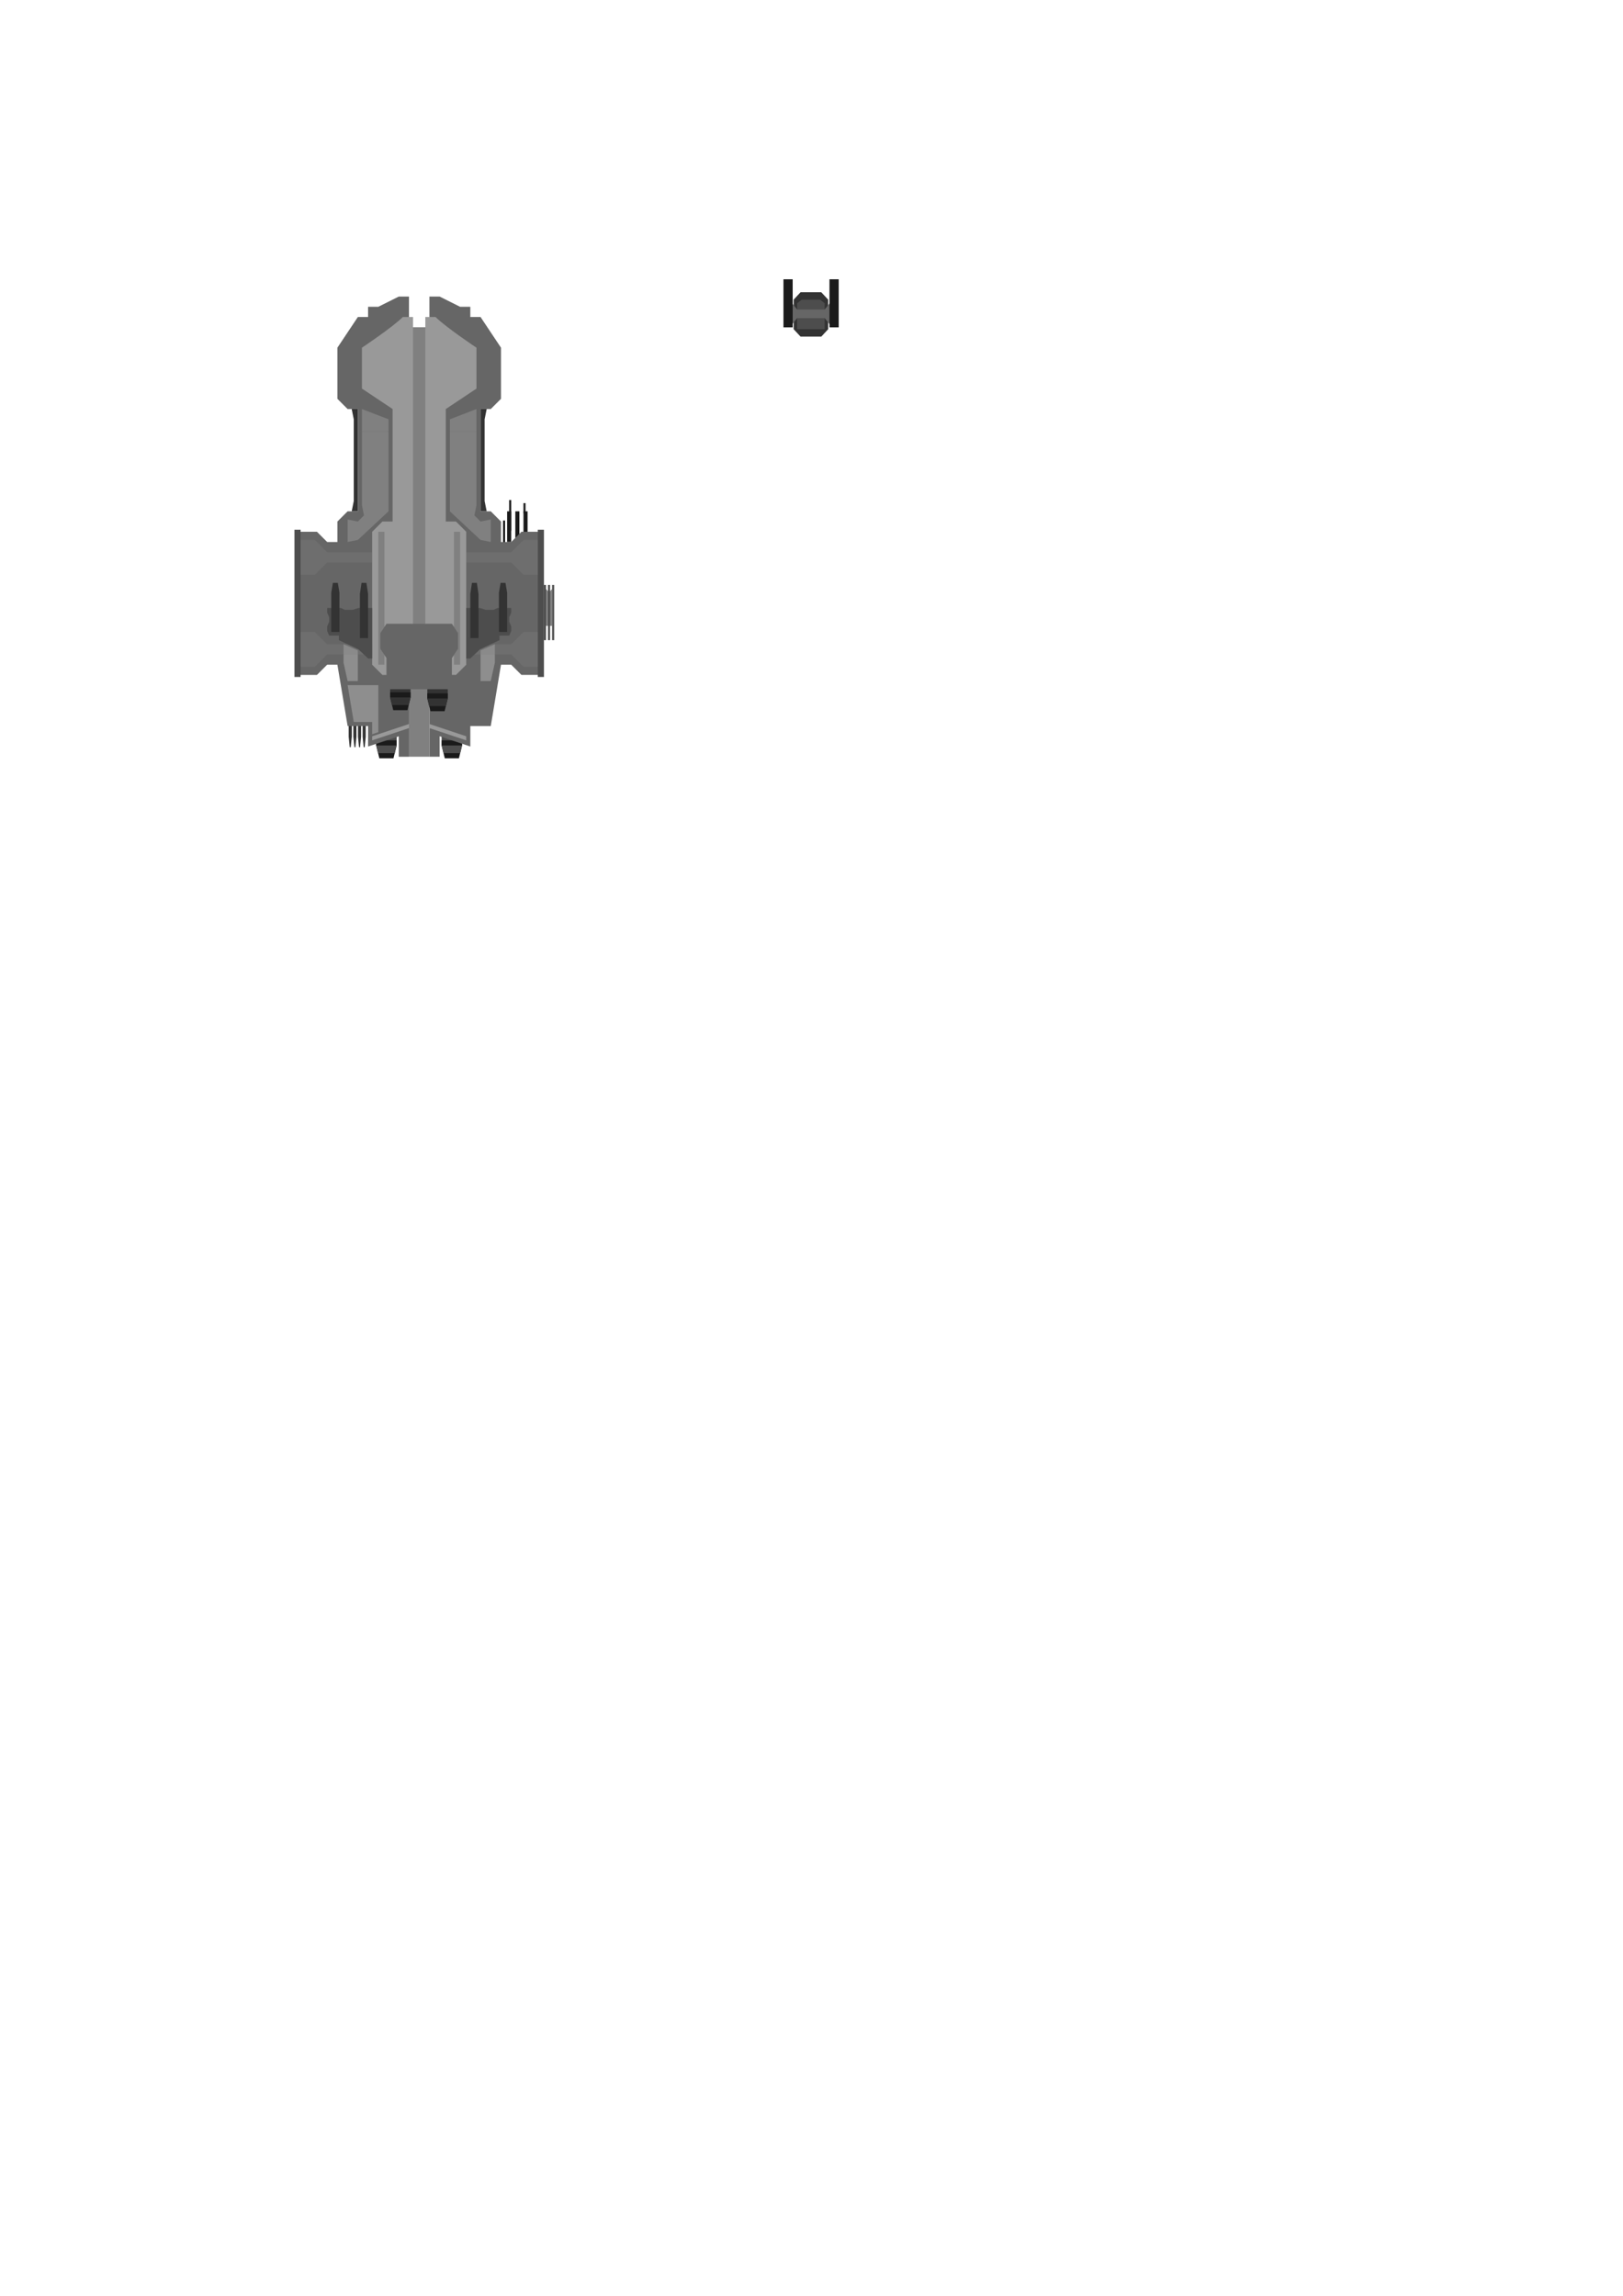 <?xml version="1.0" encoding="UTF-8" standalone="no"?>
<!-- Created with Inkscape (http://www.inkscape.org/) -->

<svg
   width="210mm"
   height="297mm"
   viewBox="0 0 210 297"
   version="1.1"
   id="svg5"
   inkscape:version="1.2.1 (9c6d41e410, 2022-07-14)"
   sodipodi:docname="battleship1.svg"
   xmlns:inkscape="http://www.inkscape.org/namespaces/inkscape"
   xmlns:sodipodi="http://sodipodi.sourceforge.net/DTD/sodipodi-0.dtd"
   xmlns="http://www.w3.org/2000/svg"
   xmlns:svg="http://www.w3.org/2000/svg">
  <sodipodi:namedview
     id="namedview7"
     pagecolor="#ffffff"
     bordercolor="#000000"
     borderopacity="0.25"
     inkscape:showpageshadow="2"
     inkscape:pageopacity="0.0"
     inkscape:pagecheckerboard="0"
     inkscape:deskcolor="#d1d1d1"
     inkscape:document-units="mm"
     showgrid="true"
     showguides="false"
     inkscape:zoom="1"
     inkscape:cx="-13"
     inkscape:cy="311"
     inkscape:window-width="1920"
     inkscape:window-height="1017"
     inkscape:window-x="1912"
     inkscape:window-y="32"
     inkscape:window-maximized="1"
     inkscape:current-layer="layer3">
    <inkscape:grid
       type="xygrid"
       id="grid117" />
  </sodipodi:namedview>
  <defs
     id="defs2" />
  <g
     inkscape:groupmode="layer"
     id="layer2"
     inkscape:label="lower_details">
    <rect
       style="fill:#1a1a1a;stroke-width:0.265"
       id="rect1041"
       width="0.529"
       height="3.969"
       x="65.617"
       y="66.146"
       inkscape:export-filename="ship01.png"
       inkscape:export-xdpi="576"
       inkscape:export-ydpi="576" />
    <rect
       style="fill:#1a1a1a;stroke-width:0.265"
       id="rect1043"
       width="0.529"
       height="3.44"
       x="66.675"
       y="66.146" />
    <rect
       style="fill:#1a1a1a;stroke-width:0.265"
       id="rect1045"
       width="0.529"
       height="2.91"
       x="67.733"
       y="66.146" />
    <rect
       style="fill:#1a1a1a;stroke-width:0.265"
       id="rect1047"
       width="0.265"
       height="1.323"
       x="67.733"
       y="65.088" />
    <path
       style="fill:#333333;stroke-width:0.265"
       d="m 45.508,52.917 0.265,1.323 v 10.583 l -0.265,1.323 0.794,10e-7 V 52.917 Z"
       id="path1191" />
    <path
       style="fill:#333333;stroke-width:0.265"
       d="m 62.971,52.917 -0.265,1.323 v 10.583 l 0.265,1.323 -0.794,10e-7 V 52.917 Z"
       id="path1191-8" />
    <path
       style="fill:#808080;stroke-width:0.265"
       d="m 70.644,76.2 0.265,0.265 h 0.265 l 0.265,-0.265 v 4.763 h -0.794 z"
       id="path1549" />
    <g
       id="g2548"
       transform="matrix(0.909,0,0,1.25,-17.655,-11.377)">
      <path
         style="fill:#1a1a1a;stroke-width:0.243"
         d="m 82.285,86.254 0.448,1.323 h 2.015 l 0.448,-1.323"
         id="path2536"
         sodipodi:nodetypes="cccc" />
      <path
         style="fill:#4d4d4d;stroke-width:0.265"
         d="m 82.285,86.254 0.265,0.794 h 2.381 l 0.265,-0.794 1e-6,-1.217 h -2.91 z"
         id="path2512"
         sodipodi:nodetypes="ccccccc" />
      <path
         style="fill:#1a1a1a;stroke-width:0.265"
         d="m 82.285,86.254 h 2.91 v -0.529 h -2.91 v 0.529"
         id="path2518" />
    </g>
    <g
       id="g2548-0"
       transform="matrix(0.909,0,0,1.25,-26.122,-11.377)">
      <path
         style="fill:#1a1a1a;stroke-width:0.243"
         d="m 82.285,86.254 0.448,1.323 h 2.015 l 0.448,-1.323"
         id="path2536-2"
         sodipodi:nodetypes="cccc" />
      <path
         style="fill:#4d4d4d;stroke-width:0.265"
         d="m 82.285,86.254 0.265,0.794 h 2.381 l 0.265,-0.794 1e-6,-1.217 h -2.91 z"
         id="path2512-0"
         sodipodi:nodetypes="ccccccc" />
      <path
         style="fill:#1a1a1a;stroke-width:0.265"
         d="m 82.285,86.254 h 2.91 v -0.529 h -2.91 v 0.529"
         id="path2518-2" />
    </g>
    <g
       id="g3194"
       transform="matrix(0.758,0,0,0.667,14.833,36.189)">
      <path
         style="opacity:1;fill:#333333;stroke-width:0.268"
         d="m 40.481,88.635 v -4.057 h -0.353 -0.176 v 4.057 l 0.176,2.028 h 0.176 z"
         id="path3104" />
      <path
         style="fill:#333333;stroke-width:0.268"
         d="m 41.275,88.635 v -4.057 h -0.353 -0.176 v 4.057 l 0.176,2.028 h 0.176 z"
         id="path3104-0" />
      <path
         style="fill:#333333;stroke-width:0.268"
         d="m 42.069,88.635 v -4.057 h -0.353 -0.176 v 4.057 l 0.176,2.028 h 0.176 z"
         id="path3104-0-8" />
      <path
         style="fill:#333333;stroke-width:0.268"
         d="m 42.863,88.635 v -4.057 h -0.353 -0.176 v 4.057 l 0.176,2.028 h 0.176 z"
         id="path3104-0-8-6" />
    </g>
    <rect
       style="fill:#1a1a1a;stroke-width:0.187"
       id="rect1041-7"
       width="0.265"
       height="3.969"
       x="65.088"
       y="67.336" />
    <rect
       style="fill:#1a1a1a;stroke-width:0.187"
       id="rect1041-7-0"
       width="0.265"
       height="3.969"
       x="65.881"
       y="64.691" />
  </g>
  <g
     inkscape:label="Layer 1"
     inkscape:groupmode="layer"
     id="layer1">
    <path
       style="fill:#666666;stroke-width:0.265;opacity:1"
       d="m 46.302,41.01 -2.646,3.969 v 6.615 l 1.323,1.323 h 1.323 v 13.229 h -1.323 l -1.323,1.323 v 2.646 h -1.323 l -1.323,-1.323 h -2.646 v 18.521 h 2.646 l 1.323,-1.323 h 1.323 l 1.323,7.938 h 2.646 v 2.646 l 3.969,-1.323 v 2.646 h 1.323 l 10e-7,10e-7 V 38.365 H 51.594 L 48.948,39.688 h -1.323 l 10e-7,1.323 -1.323,-10e-7"
       id="path676"
       sodipodi:nodetypes="ccccccccccccccccccccccccccccc" />
    <path
       style="fill:#666666;stroke-width:0.265;opacity:1"
       d="m 62.177,41.01 2.646,3.969 V 51.594 L 63.5,52.917 H 62.177 V 66.146 H 63.5 l 1.323,1.323 v 2.646 h 1.323 l 1.323,-1.323 h 2.646 V 87.312 H 67.469 L 66.146,85.99 H 64.823 L 63.5,93.927 h -2.646 v 2.646 L 56.885,95.25 v 2.646 H 55.562 l 0,0 v -59.531 l 1.323,10e-7 2.646,1.323 h 1.323 v 1.323 h 1.323"
       id="path676-9"
       sodipodi:nodetypes="ccccccccccccccccccccccccccccc" />
    <rect
       style="fill:#808080;stroke-width:0.265;opacity:1"
       id="rect853"
       width="2.646"
       height="55.562"
       x="52.917"
       y="42.333" />
    <path
       style="fill:#999999;stroke-width:0.265;opacity:1"
       d="m 52.123,41.01 c -1.323,1.323 -5.292,3.969 -5.292,3.969 v 5.292 l 3.969,2.646 V 67.469 h -1.323 l -1.323,1.323 v 17.198 l 1.323,1.323 h 1.323 2.646 V 41.01 Z"
       id="path965" />
    <path
       style="fill:#999999;stroke-width:0.265;opacity:1"
       d="m 56.356,41.01 c 1.323,1.323 5.292,3.969 5.292,3.969 v 5.292 l -3.969,2.646 V 67.469 h 1.323 L 60.325,68.792 V 85.99 L 59.002,87.312 H 57.679 55.033 V 41.01 Z"
       id="path965-3" />
    <rect
       style="fill:#4d4d4d;stroke-width:0.265;opacity:1"
       id="rect1217"
       width="0.794"
       height="19.05"
       x="38.1"
       y="68.527" />
    <rect
       style="fill:#4d4d4d;stroke-width:0.265;opacity:1"
       id="rect1217-4"
       width="0.794"
       height="19.05"
       x="69.585"
       y="68.527" />
    <rect
       style="opacity:1;fill:#808080;stroke-width:0.265"
       id="rect1267"
       width="0.794"
       height="17.198"
       x="58.737"
       y="68.792"
       ry="0" />
    <path
       style="fill:#808080;stroke-width:0.265;opacity:1"
       d="m 58.208,54.24 3.44,-1.323 10e-7,2.91 h -3.44 l 0,-1.587"
       id="path1280"
       sodipodi:nodetypes="ccccc" />
    <path
       style="fill:#808080;stroke-width:0.265;opacity:1"
       d="m 61.648,58.737 -3.44,0.265"
       id="path1284" />
    <rect
       style="opacity:1;fill:#808080;stroke-width:0.6"
       id="rect1288-7-3-5-8"
       width="3.44"
       height="9.525"
       x="58.208"
       y="55.827" />
    <path
       style="fill:#808080;stroke-width:0.265;opacity:1"
       d="m 61.648,65.352 -0.265,1.323 0.794,0.794 1.323,-0.265 v 2.91 l -1.323,-0.265 -3.969,-3.704 v -0.794 h 3.44"
       id="path1380" />
    <rect
       style="fill:#808080;stroke-width:0.265;opacity:1"
       id="rect1267-1"
       width="0.794"
       height="17.198"
       x="-49.742"
       y="68.792"
       transform="scale(-1,1)" />
    <path
       style="fill:#808080;stroke-width:0.265;opacity:1"
       d="m 50.271,54.24 -3.44,-1.323 -10e-7,2.91 h 3.44 v -1.587"
       id="path1280-5"
       sodipodi:nodetypes="ccccc" />
    <rect
       style="opacity:1;fill:#808080;stroke-width:0.6"
       id="rect1288-7-3-5-8-7"
       width="3.44"
       height="9.525"
       x="-50.271"
       y="55.827"
       transform="scale(-1,1)" />
    <path
       style="fill:#808080;stroke-width:0.265;opacity:1"
       d="m 46.831,65.352 0.265,1.323 -0.794,0.794 -1.323,-0.265 v 2.91 l 1.323,-0.265 3.969,-3.704 V 65.352 H 46.831"
       id="path1380-8" />
    <rect
       style="fill:#4d4d4d;stroke-width:0.265;opacity:1"
       id="rect1543"
       width="0.265"
       height="7.144"
       x="70.379"
       y="75.671" />
    <rect
       style="fill:#4d4d4d;stroke-width:0.265;opacity:1"
       id="rect1545"
       width="0.265"
       height="7.144"
       x="70.908"
       y="75.671" />
    <rect
       style="fill:#4d4d4d;stroke-width:0.265;opacity:1"
       id="rect1547"
       width="0.265"
       height="7.144"
       x="71.438"
       y="75.671" />
    <g
       id="g2548-5"
       transform="matrix(0.909,0,0,1.25,-19.507,-17.462)"
       style="opacity:1">
      <path
         style="fill:#1a1a1a;stroke-width:0.243"
         d="m 82.285,86.254 0.448,1.323 h 2.015 l 0.448,-1.323"
         id="path2536-8"
         sodipodi:nodetypes="cccc" />
      <path
         style="fill:#333333;stroke-width:0.265"
         d="m 82.285,86.254 0.265,0.794 h 2.381 l 0.265,-0.794 1e-6,-1.217 h -2.91 z"
         id="path2512-02"
         sodipodi:nodetypes="ccccccc" />
      <path
         style="fill:#1a1a1a;stroke-width:0.265"
         d="m 82.285,86.254 h 2.91 v -0.529 h -2.91 v 0.529"
         id="path2518-3" />
    </g>
    <g
       id="g2548-5-8"
       transform="matrix(0.909,0,0,1.25,-24.318,-17.595)"
       style="opacity:1">
      <path
         style="fill:#1a1a1a;stroke-width:0.243"
         d="m 82.285,86.254 0.448,1.323 h 2.015 l 0.448,-1.323"
         id="path2536-8-6"
         sodipodi:nodetypes="cccc" />
      <path
         style="fill:#333333;stroke-width:0.265"
         d="m 82.285,86.254 0.265,0.794 h 2.381 l 0.265,-0.794 1e-6,-1.217 h -2.91 z"
         id="path2512-02-9"
         sodipodi:nodetypes="ccccccc" />
      <path
         style="fill:#1a1a1a;stroke-width:0.265"
         d="m 82.285,86.254 h 2.91 v -0.529 h -2.91 v 0.529"
         id="path2518-3-0" />
    </g>
    <path
       style="fill:#666666;stroke-width:0.327;opacity:1"
       d="m 58.473,89.165 h -8.467 v -4.032 l -0.794,-1.21 V 81.907 l 0.794,-1.21 h 8.467 l 0.794,1.21 v 2.016 l -0.794,1.21 z"
       id="path2778"
       inkscape:export-filename="ship01.png"
       inkscape:export-xdpi="576"
       inkscape:export-ydpi="576" />
  </g>
  <g
     inkscape:groupmode="layer"
     id="layer3"
     inkscape:label="details_top">
    <path
       style="fill:#999999;stroke-width:0.265"
       d="M 50.8,94.985 V 94.456"
       id="path2409" />
    <path
       style="fill:#999999;stroke-width:0.265"
       d="m 48.154,95.779 4.763,-1.587 v -0.529 l -4.763,1.587 v 0.529"
       id="path2411" />
    <path
       style="fill:#999999;stroke-width:0.265;opacity:0.8"
       d="m 48.154,94.985 0.794,-0.265 v -6.085 h -3.969 l 0.794,4.762 h 2.381 z"
       id="path2413" />
    <path
       style="fill:#999999;stroke-width:0.265;opacity:0.8"
       d="m 44.979,88.106 -0.529,-2.381 v -1.852 -0.529 l 1.852,0.794 v 1.587 2.381 z"
       id="path2415" />
    <path
       style="fill:#999999;stroke-width:0.265"
       d="m 60.325,95.779 -4.763,-1.587 v -0.529 l 4.763,1.587 v 0.529"
       id="path2411-3" />
    <path
       style="fill:#999999;stroke-width:0.265;opacity:0.8"
       d="m 63.5,88.106 0.529,-2.381 v -1.852 -0.529 l -1.852,0.794 v 1.587 2.381 z"
       id="path2415-0" />
    <path
       style="fill:#808080;stroke-width:0.265;opacity:0.3"
       d="m 69.585,69.85 h -1.852 l -1.587,1.587 h -5.821 v 1.323 h 5.821 l 1.587,1.587 h 1.852 v -4.498"
       id="path2780" />
    <path
       style="fill:#808080;stroke-width:0.265;opacity:0.3"
       d="m 38.894,69.85 h 1.852 l 1.587,1.587 h 5.821 v 1.323 h -5.821 l -1.587,1.587 H 38.894 V 69.85"
       id="path2780-9" />
    <path
       style="fill:#808080;stroke-width:0.265;opacity:0.3"
       d="m 69.585,81.756 h -1.852 l -1.587,1.587 H 60.325 v 1.323 h 5.821 l 1.587,1.587 h 1.852 V 81.756"
       id="path2780-7" />
    <path
       style="fill:#808080;stroke-width:0.265;opacity:0.3"
       d="m 38.894,81.756 h 1.852 l 1.587,1.587 h 5.821 v 1.323 h -5.821 l -1.587,1.587 H 38.894 v -4.498"
       id="path2780-9-8" />
    <g
       id="g2846"
       transform="translate(0,0.529)">
      <path
         style="fill:#4d4d4d;stroke-width:0.174"
         d="m 48.154,84.667 v -6.542 h -1.772 l -0.759,0.238 h -1.012 l -0.506,-0.238 h -1.772 v 0.595 l 0.253,0.595 v 0.595 l -0.253,0.595 v 0.595 l 0.253,0.595 h 1.265 v 0.595 l 1.265,0.595 1.265,0.595 1.265,1.19 z"
         id="path1243"
         sodipodi:nodetypes="ccccccccccccccccccc" />
      <path
         style="fill:#4d4d4d;stroke-width:0.174"
         d="m 60.325,84.667 v -6.542 h 1.772 l 0.759,0.238 h 1.012 l 0.506,-0.238 h 1.772 v 0.595 l -0.253,0.595 v 0.595 l 0.253,0.595 v 0.595 l -0.253,0.595 h -1.265 v 0.595 l -1.265,0.595 -1.265,0.595 -1.265,1.19 z"
         id="path1243-9"
         sodipodi:nodetypes="ccccccccccccccccccc" />
      <path
         style="fill:#333333;stroke-width:0.232"
         d="m 64.558,81.227 v -5.08 l 0.212,-1.27 h 0.635 l 0.212,1.27 v 5.08 z"
         id="path1404" />
      <path
         style="fill:#333333;stroke-width:0.246"
         d="m 60.854,82.021 v -5.715 l 0.212,-1.429 h 0.635 l 0.212,1.429 v 5.715 z"
         id="path1404-2" />
      <path
         style="fill:#333333;stroke-width:0.232"
         d="m 43.921,81.227 v -5.08 l -0.212,-1.27 h -0.635 l -0.212,1.27 v 5.08 z"
         id="path1404-7" />
      <path
         style="fill:#333333;stroke-width:0.246"
         d="m 47.625,82.021 v -5.715 l -0.212,-1.429 h -0.635 l -0.212,1.429 v 5.715 z"
         id="path1404-2-8" />
    </g>
    <g
       id="g3184" />
    <g
       id="g3638"
       transform="matrix(1.688,0,0,1.808,46.864,-54.519)"
       inkscape:export-filename="g3638.png"
       inkscape:export-xdpi="576"
       inkscape:export-ydpi="576">
      <g
         id="g3618">
        <path
           style="opacity:1;fill:#333333;stroke-width:0.265"
           d="m 35.719,51.594 v 2.117 l -0.529,0.529 h -1.323 -0.265 l -0.529,-0.529 v -2.117 l 0.529,-0.529 h 1.587 l 0.529,0.529"
           id="path3575"
           sodipodi:nodetypes="cccccccccc" />
        <path
           style="opacity:1;fill:#4d4d4d;stroke-width:0.306"
           d="m 33.337,53.181 v -1.323 l 0.353,-0.265 h 1.411 l 0.353,0.265 v 1.852 H 33.337 Z"
           id="path3577"
           sodipodi:nodetypes="cccccccc" />
        <path
           style="opacity:1;fill:#999999;stroke-width:0.265"
           d="m 34.66,52.387 v -1.587"
           id="path3581" />
        <g
           id="g3621">
          <path
             style="opacity:1;fill:#666666;stroke-width:0.286"
             d="m 32.808,51.682 0.529,0.617 h 2.117 l 0.529,-0.617 v 1.852 L 35.454,52.917 H 33.337 l -0.529,0.617 v -1.852"
             id="path3609"
             sodipodi:nodetypes="ccccccccc" />
        </g>
      </g>
      <g
         id="g3607"
         transform="matrix(2.667,0,0,1,-57.326,0)">
        <path
           style="opacity:1;fill:#1a1a1a;stroke-width:0.361"
           d="m 33.602,53.578 v -3.44 h 0.265 v 3.44"
           id="path3579" />
        <path
           style="fill:#1a1a1a;stroke-width:0.361"
           d="m 34.925,53.578 v -3.44 h 0.265 v 3.44"
           id="path3579-1" />
      </g>
    </g>
  </g>
</svg>
